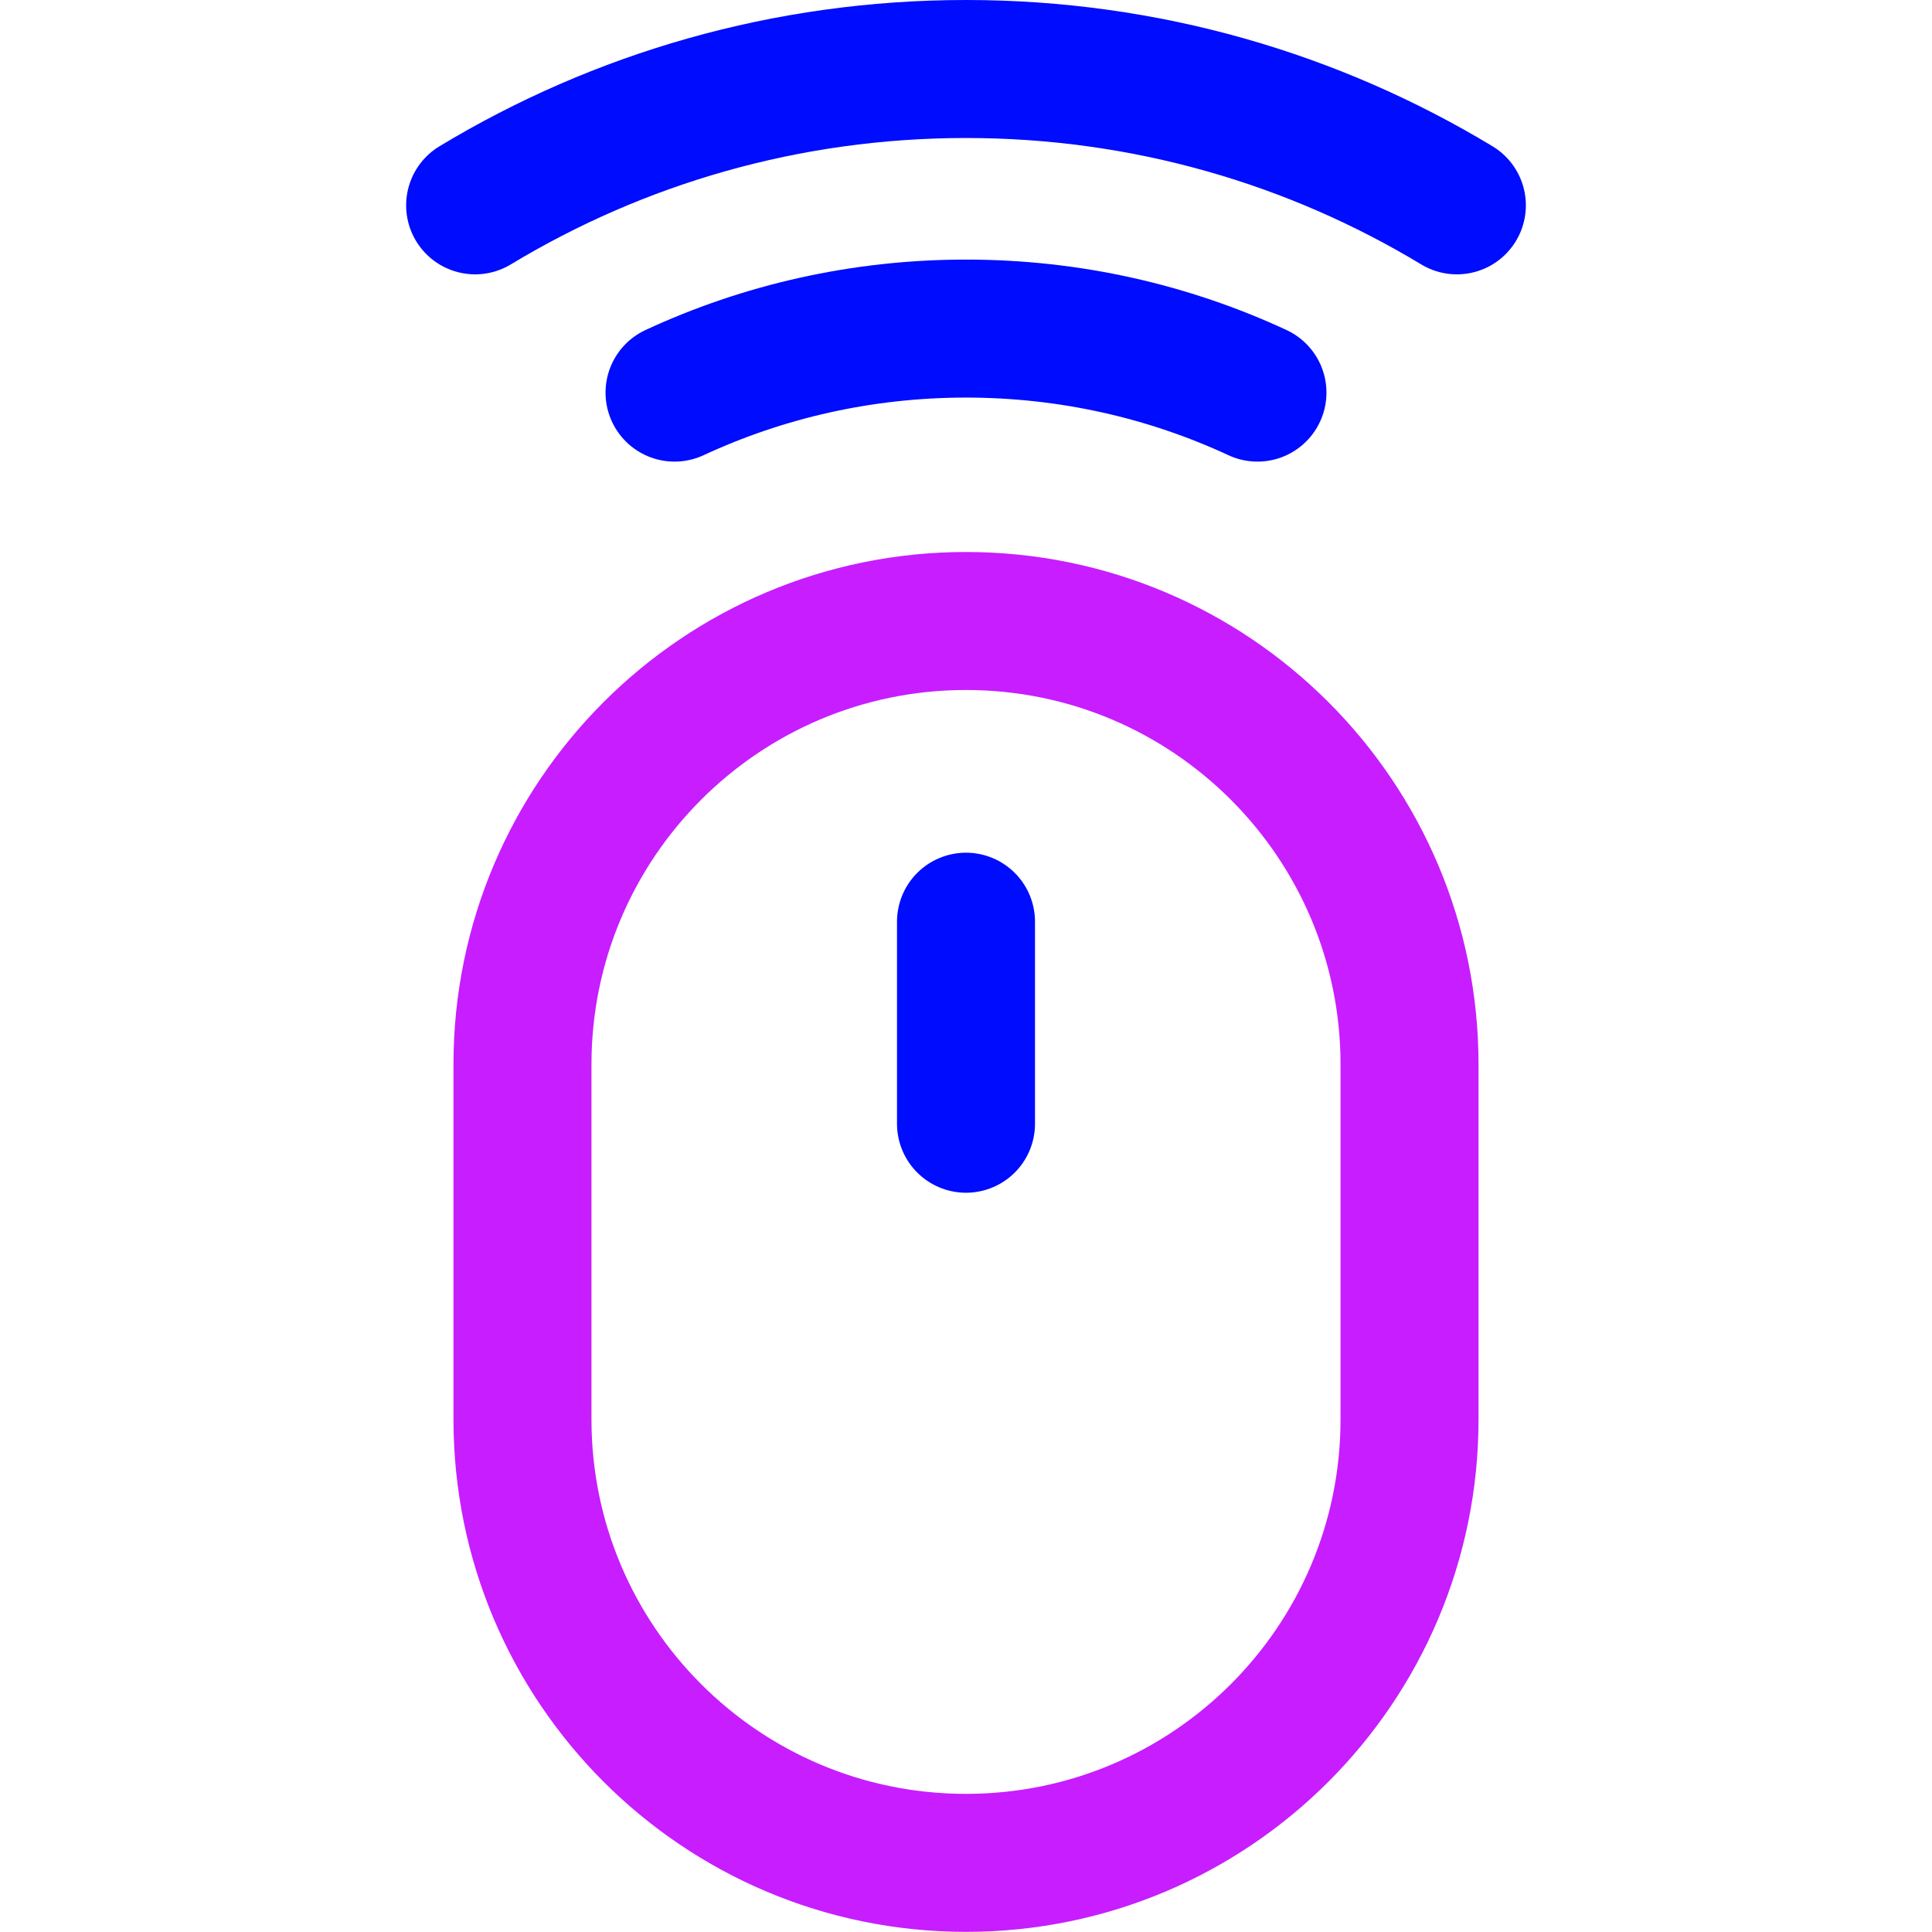 <svg xmlns="http://www.w3.org/2000/svg" fill="none" viewBox="0 0 14 14" id="Mouse-Wireless-1--Streamline-Core-Neon">
  <desc>
    Mouse Wireless 1 Streamline Icon: https://streamlinehq.com
  </desc>
  <g id="mouse-wireless-1--remote-wireless-device-electronics-mouse-computer">
    <path id="Rectangle 2022" stroke="#c71dff" stroke-linecap="round" stroke-linejoin="round" d="M10.214 7.714C10.214 5.939 8.775 4.5 7 4.5S3.786 5.939 3.786 7.714v2.571c0 1.775 1.439 3.214 3.214 3.214 1.775 0 3.214 -1.439 3.214 -3.214V7.714Z" stroke-width="1"></path>
    <path id="Vector" stroke="#000cfe" stroke-linecap="round" stroke-linejoin="round" d="m7 6.679 0 1.464" stroke-width="1"></path>
    <path id="Ellipse 1783" stroke="#000cfe" stroke-linecap="round" stroke-linejoin="round" d="M4.888 2.845c0.642 -0.298 1.358 -0.464 2.112 -0.464 0.754 0 1.47 0.166 2.112 0.464" stroke-width="1"></path>
    <path id="Ellipse 1784" stroke="#000cfe" stroke-linecap="round" stroke-linejoin="round" d="M3.443 1.488C4.481 0.861 5.698 0.5 7 0.5c1.302 0 2.519 0.361 3.557 0.988" stroke-width="1"></path>
  </g>
</svg>